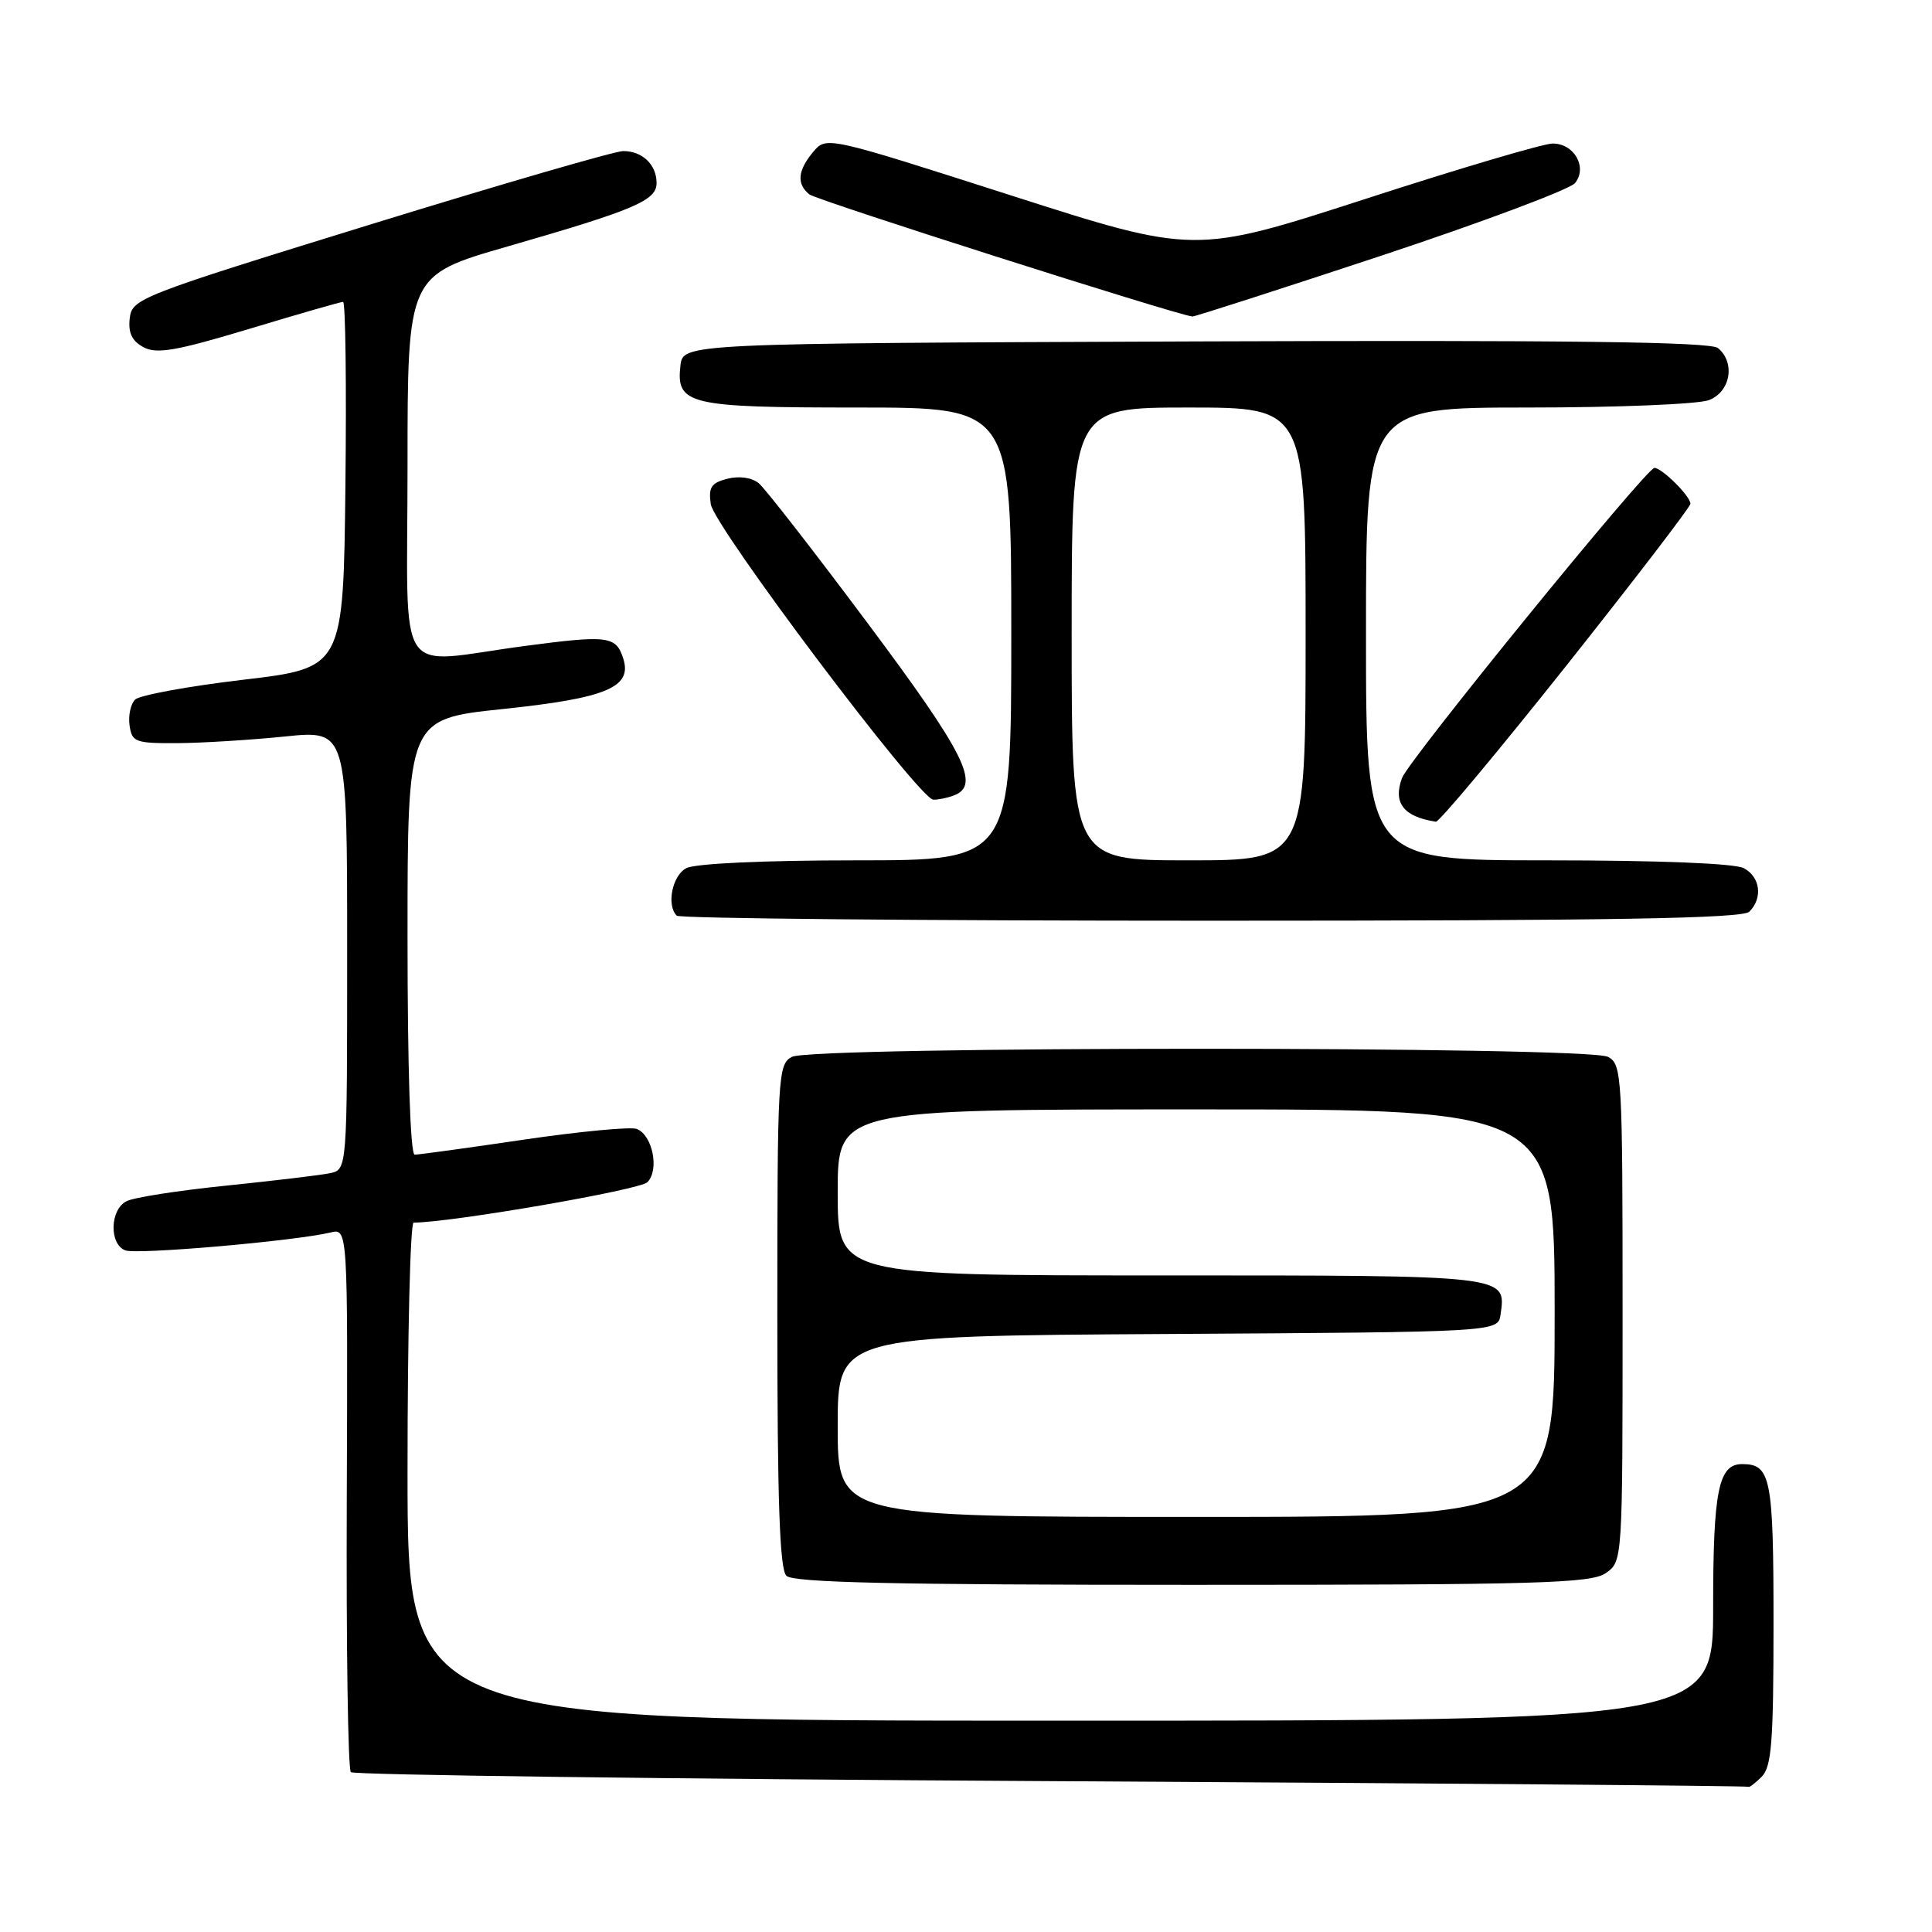<?xml version="1.0" encoding="UTF-8" standalone="no"?>
<!DOCTYPE svg PUBLIC "-//W3C//DTD SVG 1.1//EN" "http://www.w3.org/Graphics/SVG/1.1/DTD/svg11.dtd" >
<svg xmlns="http://www.w3.org/2000/svg" xmlns:xlink="http://www.w3.org/1999/xlink" version="1.1" viewBox="0 0 256 256">
 <g >
 <path fill="currentColor"
d=" M 233.43 235.43 C 234.75 234.11 235.00 230.82 235.00 215.13 C 235.00 195.79 234.65 194.00 230.84 194.00 C 227.71 194.00 227.00 197.49 227.00 212.93 C 227.00 228.00 227.00 228.00 140.50 228.00 C 54.00 228.00 54.00 228.00 54.00 195.00 C 54.00 176.85 54.36 162.00 54.81 162.00 C 59.72 162.00 84.75 157.68 85.78 156.65 C 87.40 155.03 86.47 150.40 84.37 149.59 C 83.57 149.28 76.83 149.92 69.40 151.01 C 61.97 152.11 55.46 153.00 54.95 153.00 C 54.37 153.00 54.00 141.60 54.00 124.14 C 54.00 95.27 54.00 95.27 66.62 93.95 C 80.35 92.51 83.79 91.07 82.59 87.28 C 81.63 84.26 80.60 84.13 69.50 85.60 C 52.07 87.91 54.00 90.89 54.00 61.74 C 54.00 36.48 54.00 36.48 67.25 32.66 C 84.14 27.79 87.00 26.57 87.00 24.25 C 87.00 21.81 85.09 19.99 82.55 20.02 C 81.42 20.04 66.33 24.42 49.00 29.77 C 18.39 39.22 17.49 39.58 17.19 42.18 C 16.97 44.10 17.49 45.19 19.02 46.01 C 20.76 46.94 23.33 46.50 33.02 43.58 C 39.54 41.61 45.14 40.00 45.46 40.00 C 45.78 40.00 45.92 50.91 45.77 64.25 C 45.50 88.50 45.50 88.50 32.23 90.07 C 24.93 90.93 18.48 92.12 17.90 92.70 C 17.31 93.29 16.98 94.83 17.17 96.13 C 17.48 98.33 17.94 98.50 23.50 98.47 C 26.80 98.45 33.21 98.05 37.75 97.59 C 46.00 96.74 46.00 96.74 46.00 125.85 C 46.00 154.96 46.00 154.96 43.75 155.45 C 42.51 155.71 36.33 156.45 30.00 157.10 C 23.68 157.74 17.71 158.67 16.75 159.17 C 14.56 160.30 14.45 164.85 16.60 165.68 C 18.14 166.27 39.03 164.45 43.80 163.31 C 46.09 162.76 46.09 162.76 45.95 198.45 C 45.87 218.08 46.11 234.45 46.49 234.82 C 46.86 235.19 88.64 235.73 139.33 236.01 C 190.02 236.29 231.58 236.63 231.68 236.76 C 231.78 236.89 232.56 236.29 233.43 235.43 Z  M 212.78 208.44 C 215.00 206.89 215.00 206.85 215.00 173.98 C 215.00 142.47 214.92 141.03 213.07 140.04 C 210.40 138.61 107.60 138.61 104.93 140.04 C 103.08 141.03 103.00 142.47 103.00 174.34 C 103.00 198.87 103.31 207.91 104.20 208.80 C 105.10 209.70 118.42 210.00 157.98 210.00 C 203.95 210.00 210.83 209.80 212.78 208.44 Z  M 231.80 120.80 C 233.60 119.00 233.25 116.20 231.07 115.04 C 229.89 114.40 219.74 114.00 205.07 114.00 C 181.00 114.00 181.00 114.00 181.00 84.00 C 181.00 54.00 181.00 54.00 202.43 54.00 C 214.22 54.00 225.02 53.56 226.43 53.02 C 229.30 51.94 229.98 48.05 227.64 46.12 C 226.65 45.29 207.71 45.06 158.39 45.24 C 90.50 45.50 90.50 45.50 90.16 48.45 C 89.58 53.62 91.20 54.00 113.69 54.00 C 134.00 54.00 134.00 54.00 134.00 84.00 C 134.00 114.00 134.00 114.00 113.43 114.00 C 101.17 114.00 92.09 114.42 90.93 115.04 C 89.07 116.03 88.29 119.95 89.67 121.33 C 90.03 121.70 121.89 122.00 160.47 122.00 C 213.68 122.00 230.89 121.71 231.80 120.80 Z  M 207.51 88.25 C 216.57 76.84 223.99 67.16 223.99 66.75 C 224.00 65.76 220.22 62.00 219.22 62.00 C 218.16 62.00 186.68 100.67 185.78 103.08 C 184.55 106.38 185.97 108.23 190.26 108.88 C 190.68 108.95 198.44 99.66 207.51 88.25 Z  M 126.42 105.39 C 129.96 104.03 127.85 99.83 115.04 82.67 C 107.91 73.12 101.39 64.74 100.55 64.04 C 99.64 63.28 97.98 63.04 96.41 63.43 C 94.24 63.98 93.86 64.56 94.18 66.80 C 94.63 69.81 121.80 105.91 123.67 105.96 C 124.31 105.98 125.55 105.73 126.42 105.39 Z  M 183.00 33.89 C 196.47 29.42 208.05 25.08 208.71 24.25 C 210.38 22.15 208.57 18.99 205.71 19.02 C 204.50 19.03 193.32 22.33 180.89 26.37 C 158.28 33.69 158.28 33.69 133.89 25.87 C 109.50 18.05 109.50 18.05 107.75 20.13 C 105.69 22.60 105.53 24.38 107.25 25.76 C 108.21 26.53 155.73 41.68 158.00 41.94 C 158.27 41.97 169.52 38.35 183.00 33.89 Z  M 111.00 189.01 C 111.00 177.02 111.00 177.02 154.75 176.76 C 198.50 176.50 198.50 176.50 198.83 174.19 C 199.57 168.94 200.13 169.00 153.88 169.00 C 111.00 169.00 111.00 169.00 111.00 158.00 C 111.00 147.00 111.00 147.00 158.50 147.00 C 206.00 147.00 206.00 147.00 206.00 174.00 C 206.00 201.00 206.00 201.00 158.50 201.00 C 111.00 201.00 111.00 201.00 111.00 189.01 Z  M 142.00 84.00 C 142.00 54.00 142.00 54.00 157.50 54.00 C 173.00 54.00 173.00 54.00 173.00 84.00 C 173.00 114.00 173.00 114.00 157.50 114.00 C 142.00 114.00 142.00 114.00 142.00 84.00 Z "/>
</g>
</svg>